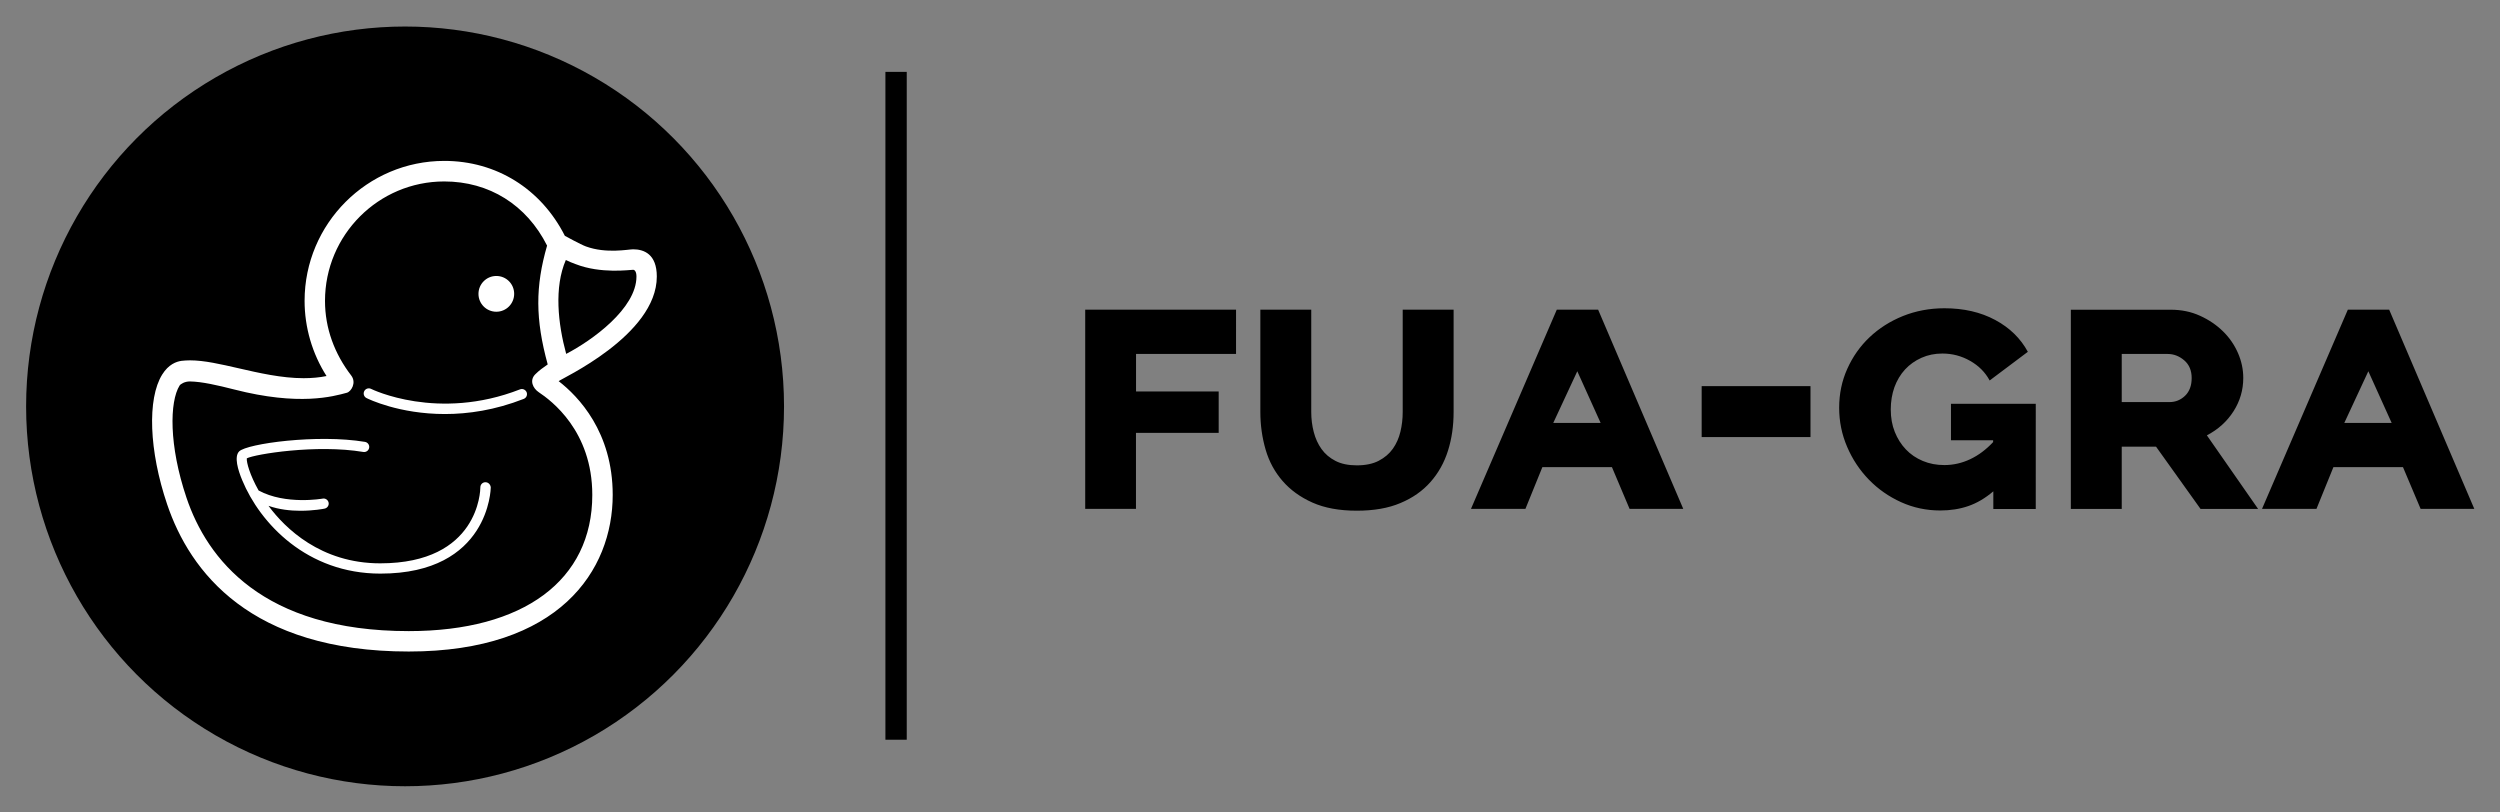 <svg xmlns="http://www.w3.org/2000/svg" xmlns:xlink="http://www.w3.org/1999/xlink" version="1.1" x="0" y="0" width="360" height="117" viewBox="0 0 360 117" enable-background="new 0 0 360 117" xml:space="preserve">
  <rect x="0" y="0" width="360" height="117" fill="#808080" stroke="none"/>
  <g id="Logo_copy_as_shapes_1_">
    <g id="Line">
      <rect x="127.5" y="10.35" width="3.07" height="96.17"/>
    </g>
    <g id="Circle">
      <ellipse cx="58.33" cy="58.52" rx="54.57" ry="54.7"/>
    </g>
    <g id="text">
      <path d="M156.25 73.28h7.33V62.33h11.91v-5.96h-11.9v-5.4h14.4V44.59h-21.72V73.28zM201.99 59.32c0 0.99-0.11 1.94-0.33 2.85s-0.58 1.73-1.09 2.45 -1.19 1.29-2.03 1.73 -1.9 0.66-3.15 0.66c-1.22 0-2.25-0.21-3.08-0.64s-1.5-0.99-2.01-1.71c-0.51-0.71-0.88-1.53-1.12-2.45 -0.24-0.92-0.36-1.89-0.36-2.9V44.59h-7.33v14.73c0 1.9 0.26 3.71 0.76 5.43s1.32 3.22 2.44 4.51c1.12 1.29 2.55 2.33 4.3 3.11 1.75 0.78 3.87 1.17 6.39 1.17 2.44 0 4.54-0.36 6.28-1.1 1.75-0.73 3.19-1.74 4.33-3.03 1.14-1.29 1.98-2.79 2.52-4.51 0.54-1.71 0.81-3.57 0.81-5.58V44.59h-7.33V59.32zM224.18 44.59l-12.36 28.69h7.84l2.44-6.01h10.02l2.54 6.01h7.73L230.13 44.59H224.18zM223.67 60.9l3.46-7.44 3.36 7.44H223.67zM245.04 62.94h15.67v-7.34h-15.67V62.94zM280.9 63.4h6.11v0.26c-1.02 1.09-2.12 1.91-3.31 2.47 -1.19 0.56-2.43 0.84-3.71 0.84 -1.12 0-2.15-0.19-3.1-0.59s-1.76-0.94-2.44-1.66c-0.68-0.71-1.21-1.55-1.6-2.52s-0.58-2.05-0.58-3.24c0-1.15 0.18-2.22 0.53-3.21 0.36-0.98 0.87-1.83 1.53-2.55 0.66-0.71 1.45-1.27 2.37-1.68s1.92-0.61 3-0.61c1.43 0 2.76 0.35 3.99 1.05 1.24 0.7 2.18 1.64 2.82 2.83l5.5-4.13c-1.05-1.94-2.62-3.47-4.71-4.59 -2.09-1.12-4.52-1.68-7.3-1.68 -2.14 0-4.13 0.38-5.98 1.12 -1.85 0.75-3.45 1.77-4.81 3.06 -1.36 1.29-2.42 2.8-3.2 4.54 -0.78 1.73-1.17 3.6-1.17 5.61 0 1.97 0.38 3.85 1.15 5.63 0.76 1.78 1.81 3.36 3.13 4.72 1.32 1.36 2.87 2.44 4.63 3.24 1.76 0.8 3.65 1.2 5.65 1.2 1.46 0 2.81-0.21 4.05-0.64s2.43-1.13 3.59-2.12v2.55h6.11V58.15h-12.21V63.4zM321.63 59.22c0.93-1.46 1.4-3.06 1.4-4.79 0-1.22-0.25-2.42-0.76-3.59 -0.51-1.17-1.23-2.22-2.16-3.13s-2.03-1.66-3.31-2.24c-1.27-0.58-2.67-0.87-4.2-0.87h-14.4v28.69h7.33v-8.97h4.94l6.41 8.97h8.29l-7.38-10.6C319.42 61.84 320.7 60.68 321.63 59.22zM314.66 56.98c-0.63 0.61-1.38 0.92-2.26 0.92h-6.87v-6.93h6.61c0.88 0 1.68 0.31 2.39 0.92 0.71 0.61 1.07 1.46 1.07 2.55C315.6 55.52 315.29 56.36 314.66 56.98zM344.04 44.59h-5.95l-12.36 28.69h7.84l2.44-6.01h10.02l2.54 6.01h7.73L344.04 44.59zM337.58 60.9l3.46-7.44 3.36 7.44H337.58z"/>
    </g>
    <g id="Duck_shape_made">
      <path fill="#FFFFFF" d="M71.47 44.89c1.42 0 2.57-1.15 2.57-2.58s-1.15-2.57-2.57-2.57c-1.42 0-2.57 1.16-2.57 2.58S70.05 44.89 71.47 44.89zM94.58 39.82c0-3.24-1.86-3.92-3.41-3.92 -0.7 0-3.86 0.66-6.79-0.41 -0.8-0.29-2.97-1.5-3.04-1.53 -3.43-6.77-9.87-10.79-17.36-10.79 -11.09 0-20.12 9.04-20.12 20.15 0 3.84 1.11 7.61 3.16 10.83 -1.02 0.21-2.12 0.31-3.3 0.31 -3.16 0-6.46-0.76-9.37-1.43 -2.54-0.58-4.94-1.14-6.98-1.14 -0.43 0-0.83 0.03-1.21 0.07 -0.78 0.1-1.9 0.52-2.8 1.97 -2.18 3.49-1.9 11 0.71 18.7 3.27 9.67 11.96 21.19 34.79 21.19 21.66 0 29.37-11.65 29.37-22.56 0-9.06-4.95-14.18-7.78-16.37C80.67 54.59 94.58 48.32 94.58 39.82zM85.29 71.27c0 12.28-9.88 19.61-26.43 19.61 -21.09 0-29.04-10.44-32-19.19 -2.56-7.57-2.44-13.86-1-16.17 0.13-0.21 0.75-0.61 1.52-0.59 1.71 0.03 3.96 0.55 6.32 1.15 9.4 2.42 14.3 1 16.24 0.48 0.64-0.17 1.42-1.46 0.64-2.48 -2.41-3.13-3.78-6.8-3.78-10.75 0-9.49 7.7-17.2 17.17-17.2 6.47 0 11.86 3.37 14.81 9.24 -1.7 5.89-1.7 10.58 0.09 17.11 -0.73 0.51-1.17 0.81-1.79 1.42 -0.88 0.88-0.33 2.03 0.5 2.58C79.35 57.66 85.29 62.03 85.29 71.27zM81.53 50.96c-1.19-4.37-1.75-9.59-0.05-13.52 0.42 0.22 1 0.44 1.4 0.59 3.65 1.43 7.82 0.82 8.29 0.82 0.24 0 0.48 0.29 0.48 0.97C91.65 44.43 85.25 49.03 81.53 50.96zM74.88 56.07c-11.84 4.63-21.35-0.02-21.44-0.07 -0.36-0.18-0.81-0.04-0.99 0.33 -0.18 0.36-0.04 0.81 0.33 0.99 0.27 0.14 4.7 2.3 11.29 2.3 3.32 0 7.19-0.55 11.35-2.18 0.38-0.15 0.56-0.57 0.42-0.95C75.68 56.11 75.26 55.92 74.88 56.07zM69.9 69.44c-0.41 0-0.73 0.33-0.73 0.74 0 0.44-0.21 10.94-14.42 10.94 -8.61 0-13.73-5.13-16.02-8.19 -0.02-0.03-0.04-0.06-0.06-0.09 1.52 0.54 3.17 0.71 4.59 0.71 1.9 0 3.36-0.28 3.48-0.31 0.4-0.08 0.66-0.47 0.58-0.86 -0.08-0.4-0.47-0.66-0.86-0.58 -0.05 0.01-5.34 0.94-9.22-1.17 -1.26-2.23-1.76-4.06-1.7-4.63 1.17-0.6 10.03-2.05 16.77-0.92 0.4 0.07 0.78-0.2 0.85-0.6 0.07-0.4-0.2-0.78-0.6-0.85 -6.85-1.14-17 0.25-18.12 1.37 -0.75 0.75-0.18 2.67 0.44 4.15 2.57 6.21 9.32 13.45 19.9 13.45 15.7 0 15.89-12.28 15.89-12.41C70.64 69.77 70.31 69.44 69.9 69.44z"/>
    </g>
  </g>
</svg>
